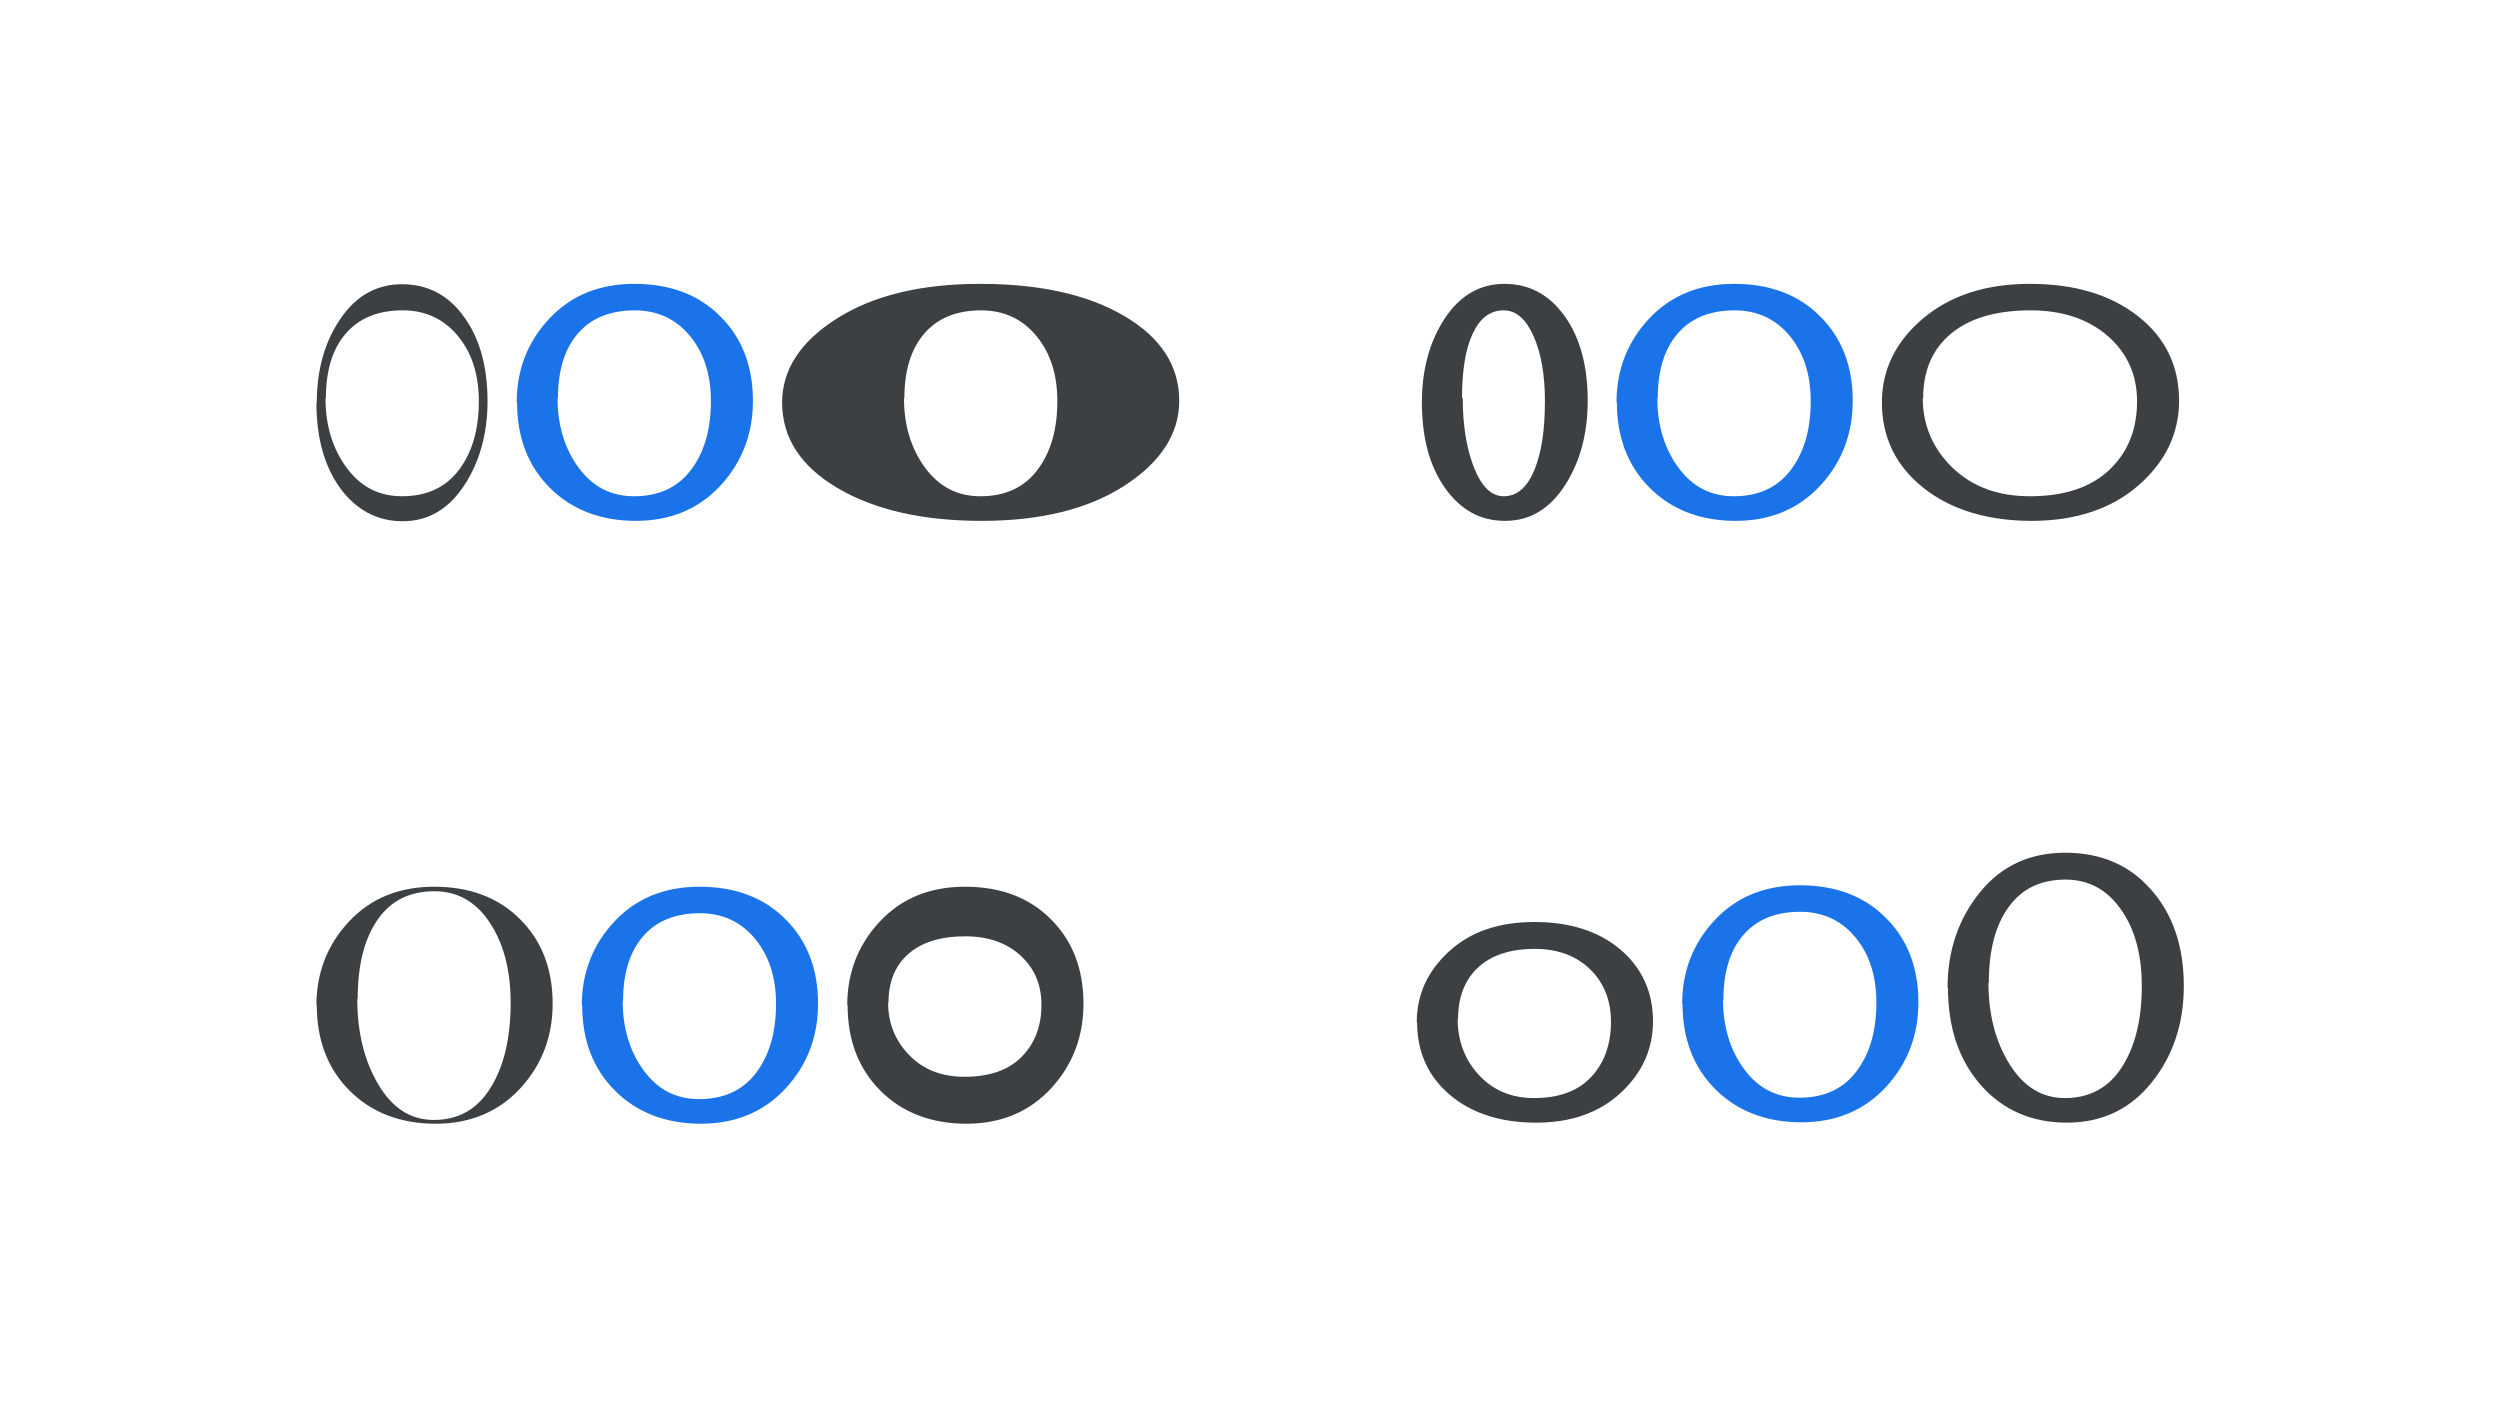<svg width="1920" height="1080" fill="none" xmlns="http://www.w3.org/2000/svg"><path d="M243 772.302c0-25.297 8.432-46.814 25.006-64.551C284.58 690.014 306.388 681 333.43 681c27.041 0 49.14 8.142 65.714 24.715 16.865 16.574 25.297 38.382 25.297 65.133 0 25.007-8.141 46.814-24.715 64.842-16.574 18.028-38.382 27.333-65.133 27.333-26.751 0-49.14-8.433-66.005-25.297-16.865-16.865-25.297-38.673-25.297-66.005l-.291.581Zm31.403-4.943c0 25.879 5.525 47.686 16.283 65.714 10.759 18.028 24.716 27.042 42.453 27.042 18.9 0 33.439-8.142 43.616-24.716 10.177-16.283 15.411-38.091 15.411-65.132 0-25.007-5.234-45.361-15.993-61.644-10.758-16.283-25.006-24.134-42.452-24.134-19.191 0-33.73 7.27-43.907 22.099s-15.12 34.892-15.12 60.771h-.291Z" fill="#3C4043"/><path d="M446.824 772.302c0-25.297 8.432-46.814 25.006-64.551C488.404 690.014 510.212 681 537.254 681c27.041 0 49.14 8.142 65.714 24.715 16.864 16.574 25.297 38.382 25.297 65.133 0 25.007-8.142 46.814-24.716 64.842s-38.381 27.333-65.132 27.333c-26.751 0-49.141-8.433-66.005-25.297-16.865-16.865-25.298-38.673-25.298-66.005l-.29.581Zm31.403-3.489c0 20.935 5.525 38.963 16.283 53.502 10.759 14.538 24.716 21.808 42.453 21.808 18.9 0 33.438-6.688 43.615-20.064 10.177-13.375 15.411-30.821 15.411-52.92 0-20.354-5.234-36.928-15.992-50.013-10.759-13.084-25.006-19.772-42.453-19.772-19.191 0-33.729 6.106-43.906 18.028-10.177 11.921-15.12 28.495-15.12 49.431h-.291Z" fill="#1A73E8"/><path d="M650.662 772.302c0-25.297 8.432-46.814 25.006-64.551C692.242 690.014 714.05 681 741.091 681c27.042 0 49.141 8.142 65.715 24.715 16.864 16.574 25.297 38.382 25.297 65.133 0 25.007-8.142 46.814-24.716 64.842s-38.382 27.333-65.133 27.333c-26.75 0-49.14-8.433-66.005-25.297-16.864-16.865-25.297-38.673-25.297-66.005l-.29.581Zm31.403-2.326c0 15.992 5.525 29.368 16.283 40.417 10.759 11.049 24.716 16.574 42.453 16.574 18.9 0 33.438-4.943 43.615-15.12s15.411-23.553 15.411-40.126c0-15.411-5.234-27.914-15.992-37.801-10.759-9.886-25.007-14.829-42.453-14.829-19.191 0-33.729 4.652-43.906 13.666s-15.12 21.517-15.12 37.219h-.291ZM1088.07 785.155c0-21.517 8.43-39.545 25-54.665 16.58-15.12 38.38-22.389 65.43-22.389 27.04 0 49.14 6.978 65.71 20.935 16.57 13.957 25.3 32.566 25.3 55.247 0 21.226-8.15 39.544-24.72 54.955-16.57 15.411-38.38 22.971-65.13 22.971-26.75 0-49.14-6.978-66.01-21.226-16.86-14.248-25.29-32.857-25.29-55.828h-.29Zm31.4-2.617c0 16.865 5.52 31.403 16.28 43.034 10.76 11.631 24.72 17.737 42.45 17.737 18.9 0 33.44-5.234 43.62-15.992 10.18-10.759 15.41-25.007 15.41-42.453 0-16.283-5.23-29.949-15.99-40.417s-25.01-15.702-42.45-15.702c-19.19 0-33.73 4.943-43.91 14.539-10.18 9.595-15.12 22.971-15.12 39.545l-.29-.291Z" fill="#3C4043"/><path d="M1291.89 771.205c0-25.298 8.43-46.815 25.01-64.552 16.57-17.737 38.38-26.751 65.42-26.751s49.14 8.142 65.71 24.716c16.87 16.574 25.3 38.382 25.3 65.133 0 25.006-8.14 46.814-24.71 64.842-16.58 18.027-38.39 27.332-65.14 27.332s-49.14-8.432-66-25.297c-16.87-16.865-25.3-38.673-25.3-66.005l-.29.582Zm31.4-3.49c0 20.936 5.53 38.964 16.29 53.502 10.75 14.539 24.71 21.808 42.45 21.808 18.9 0 33.44-6.688 43.61-20.063 10.18-13.376 15.42-30.822 15.42-52.921 0-20.354-5.24-36.928-16-50.012-10.76-13.085-25-19.773-42.45-19.773-19.19 0-33.73 6.106-43.91 18.028-10.17 11.922-15.12 28.496-15.12 49.431h-.29Z" fill="#1A73E8"/><path d="M1495.73 758.692c0-28.786 8.43-53.211 25-73.565 16.58-20.354 38.39-30.24 65.43-30.24 27.04 0 49.14 9.304 65.71 28.204 16.87 18.901 25.3 43.616 25.3 74.147 0 28.786-8.14 53.502-24.72 74.147-16.57 20.644-38.38 30.821-65.13 30.821-26.75 0-49.14-9.595-66-28.786-16.87-19.191-25.3-44.197-25.3-75.019l-.29.291Zm31.4-4.071c0 24.716 5.53 45.651 16.28 62.807 10.76 17.155 24.72 25.878 42.46 25.878 18.9 0 33.44-7.851 43.61-23.552 10.18-15.702 15.41-36.347 15.41-62.516 0-23.843-5.23-43.616-15.99-58.736-10.76-15.41-25.01-22.971-42.45-22.971-19.19 0-33.73 6.979-43.91 21.227-10.18 13.957-15.12 33.438-15.12 58.154l-.29-.291ZM243.291 309.295c0-25.298 6.106-46.815 18.028-64.261 11.921-17.737 27.914-26.751 47.395-26.751 19.482 0 35.474 8.142 47.396 24.716 12.212 16.574 18.319 38.382 18.319 65.132 0 25.007-6.107 46.815-18.028 64.842-11.922 18.028-27.624 27.333-47.105 27.333-19.482 0-35.474-8.433-47.977-25.297C249.106 358.144 243 336.336 243 309.004l.291.291Zm6.688-3.49c0 20.936 5.524 38.964 16.283 53.502 10.758 14.539 24.715 21.808 42.452 21.808 18.9 0 33.439-6.688 43.616-20.063 10.177-13.376 15.411-30.822 15.411-52.921 0-20.354-5.234-36.927-15.993-50.012-10.758-13.085-25.006-19.773-42.452-19.773-19.191 0-33.73 6.107-43.907 18.028-10.177 11.922-15.12 28.496-15.12 49.431h-.29Z" fill="#3C4043"/><path d="M396.804 309.302c0-25.297 8.432-46.814 25.006-64.551C438.384 227.014 460.192 218 487.233 218c27.042 0 49.141 8.142 65.715 24.716 16.864 16.573 25.297 38.381 25.297 65.132 0 25.007-8.142 46.814-24.716 64.842s-38.381 27.333-65.132 27.333c-26.751 0-49.141-8.433-66.005-25.297-16.865-16.865-25.298-38.673-25.298-66.005l-.29.581Zm31.403-3.489c0 20.935 5.525 38.963 16.283 53.502 10.759 14.538 24.716 21.808 42.453 21.808 18.9 0 33.438-6.688 43.615-20.064 10.177-13.375 15.411-30.821 15.411-52.92 0-20.354-5.234-36.928-15.992-50.013-10.759-13.084-25.006-19.772-42.453-19.772-19.191 0-33.729 6.106-43.906 18.028-10.177 11.921-15.12 28.495-15.12 49.431h-.291Z" fill="#1A73E8"/><path d="M600.643 309.302c0-25.297 13.957-46.814 41.871-64.551C670.428 227.014 707.065 218 752.716 218c45.651 0 82.579 8.142 110.784 24.716 28.204 16.573 42.161 38.381 42.161 65.132 0 25.007-13.957 46.814-41.58 64.842-27.623 18.028-64.26 27.333-109.911 27.333-45.651 0-82.579-8.433-111.075-25.297-28.495-16.865-42.452-38.673-42.452-66.005v.581Zm93.628-3.489c0 20.935 5.524 38.963 16.283 53.502 10.759 14.538 24.716 21.808 42.453 21.808 18.9 0 33.438-6.688 43.615-20.064 10.177-13.375 15.411-30.821 15.411-52.92 0-20.354-5.234-36.928-15.992-50.013-10.759-13.084-25.007-19.772-42.453-19.772-19.191 0-33.729 6.106-43.906 18.028-10.177 11.921-15.12 28.495-15.12 49.431h-.291ZM1092 309.302c0-25.297 5.82-46.814 17.45-64.551 11.63-17.737 27.04-26.751 45.94-26.751s34.31 8.142 46.23 24.716c11.92 16.573 17.74 38.381 17.74 65.132 0 25.007-5.82 46.814-17.45 64.842-11.63 18.028-26.75 27.333-45.94 27.333-19.19 0-34.31-8.433-46.23-25.297-11.92-16.865-17.74-38.673-17.74-66.005v.581Zm31.4-3.489c0 20.935 2.91 38.963 8.73 53.502 5.81 14.538 13.37 21.808 22.68 21.808 10.17 0 18.02-6.688 23.55-20.064 5.52-13.375 8.14-30.821 8.14-52.92 0-20.354-2.91-36.928-8.72-50.013-5.82-13.084-13.38-19.772-22.97-19.772-10.47 0-18.32 6.106-23.85 18.028-5.52 11.921-8.14 28.495-8.14 49.431h.58Z" fill="#3C4043"/><path d="M1241.46 309.302c0-25.297 8.43-46.814 25.01-64.551 16.57-17.737 38.38-26.751 65.42-26.751s49.14 8.142 65.71 24.716c16.87 16.573 25.3 38.381 25.3 65.132 0 25.007-8.14 46.814-24.71 64.842-16.58 18.028-38.39 27.333-65.14 27.333s-49.14-8.433-66-25.297c-16.87-16.865-25.3-38.673-25.3-66.005l-.29.581Zm31.4-3.489c0 20.935 5.53 38.963 16.29 53.502 10.76 14.538 24.71 21.808 42.45 21.808 18.9 0 33.44-6.688 43.62-20.064 10.17-13.375 15.41-30.821 15.41-52.92 0-20.354-5.24-36.928-16-50.013-10.75-13.084-25-19.772-42.45-19.772-19.19 0-33.73 6.106-43.91 18.028-10.17 11.921-15.12 28.495-15.12 49.431h-.29Z" fill="#1A73E8"/><path d="M1445.28 309.302c0-25.297 10.47-46.814 31.41-64.551 20.93-17.737 48.27-26.751 82.29-26.751s61.64 8.142 82.87 24.716c21.22 16.573 31.69 38.381 31.69 65.132 0 25.007-10.47 46.814-31.11 64.842-20.65 18.028-48.27 27.333-82 27.333s-61.93-8.433-83.16-25.297c-21.23-16.865-31.99-38.673-31.99-66.005v.581Zm31.41-3.489c0 20.935 7.85 38.963 22.97 53.502 15.12 14.538 34.89 21.808 59.32 21.808 26.17 0 46.52-6.688 60.77-20.064 14.25-13.375 21.51-30.821 21.51-52.92 0-20.354-7.56-36.928-22.39-50.013-15.12-13.084-34.89-19.772-59.31-19.772-26.75 0-47.11 6.106-61.35 18.028-14.25 11.921-21.23 28.495-21.23 49.431h-.29Z" fill="#3C4043"/></svg>